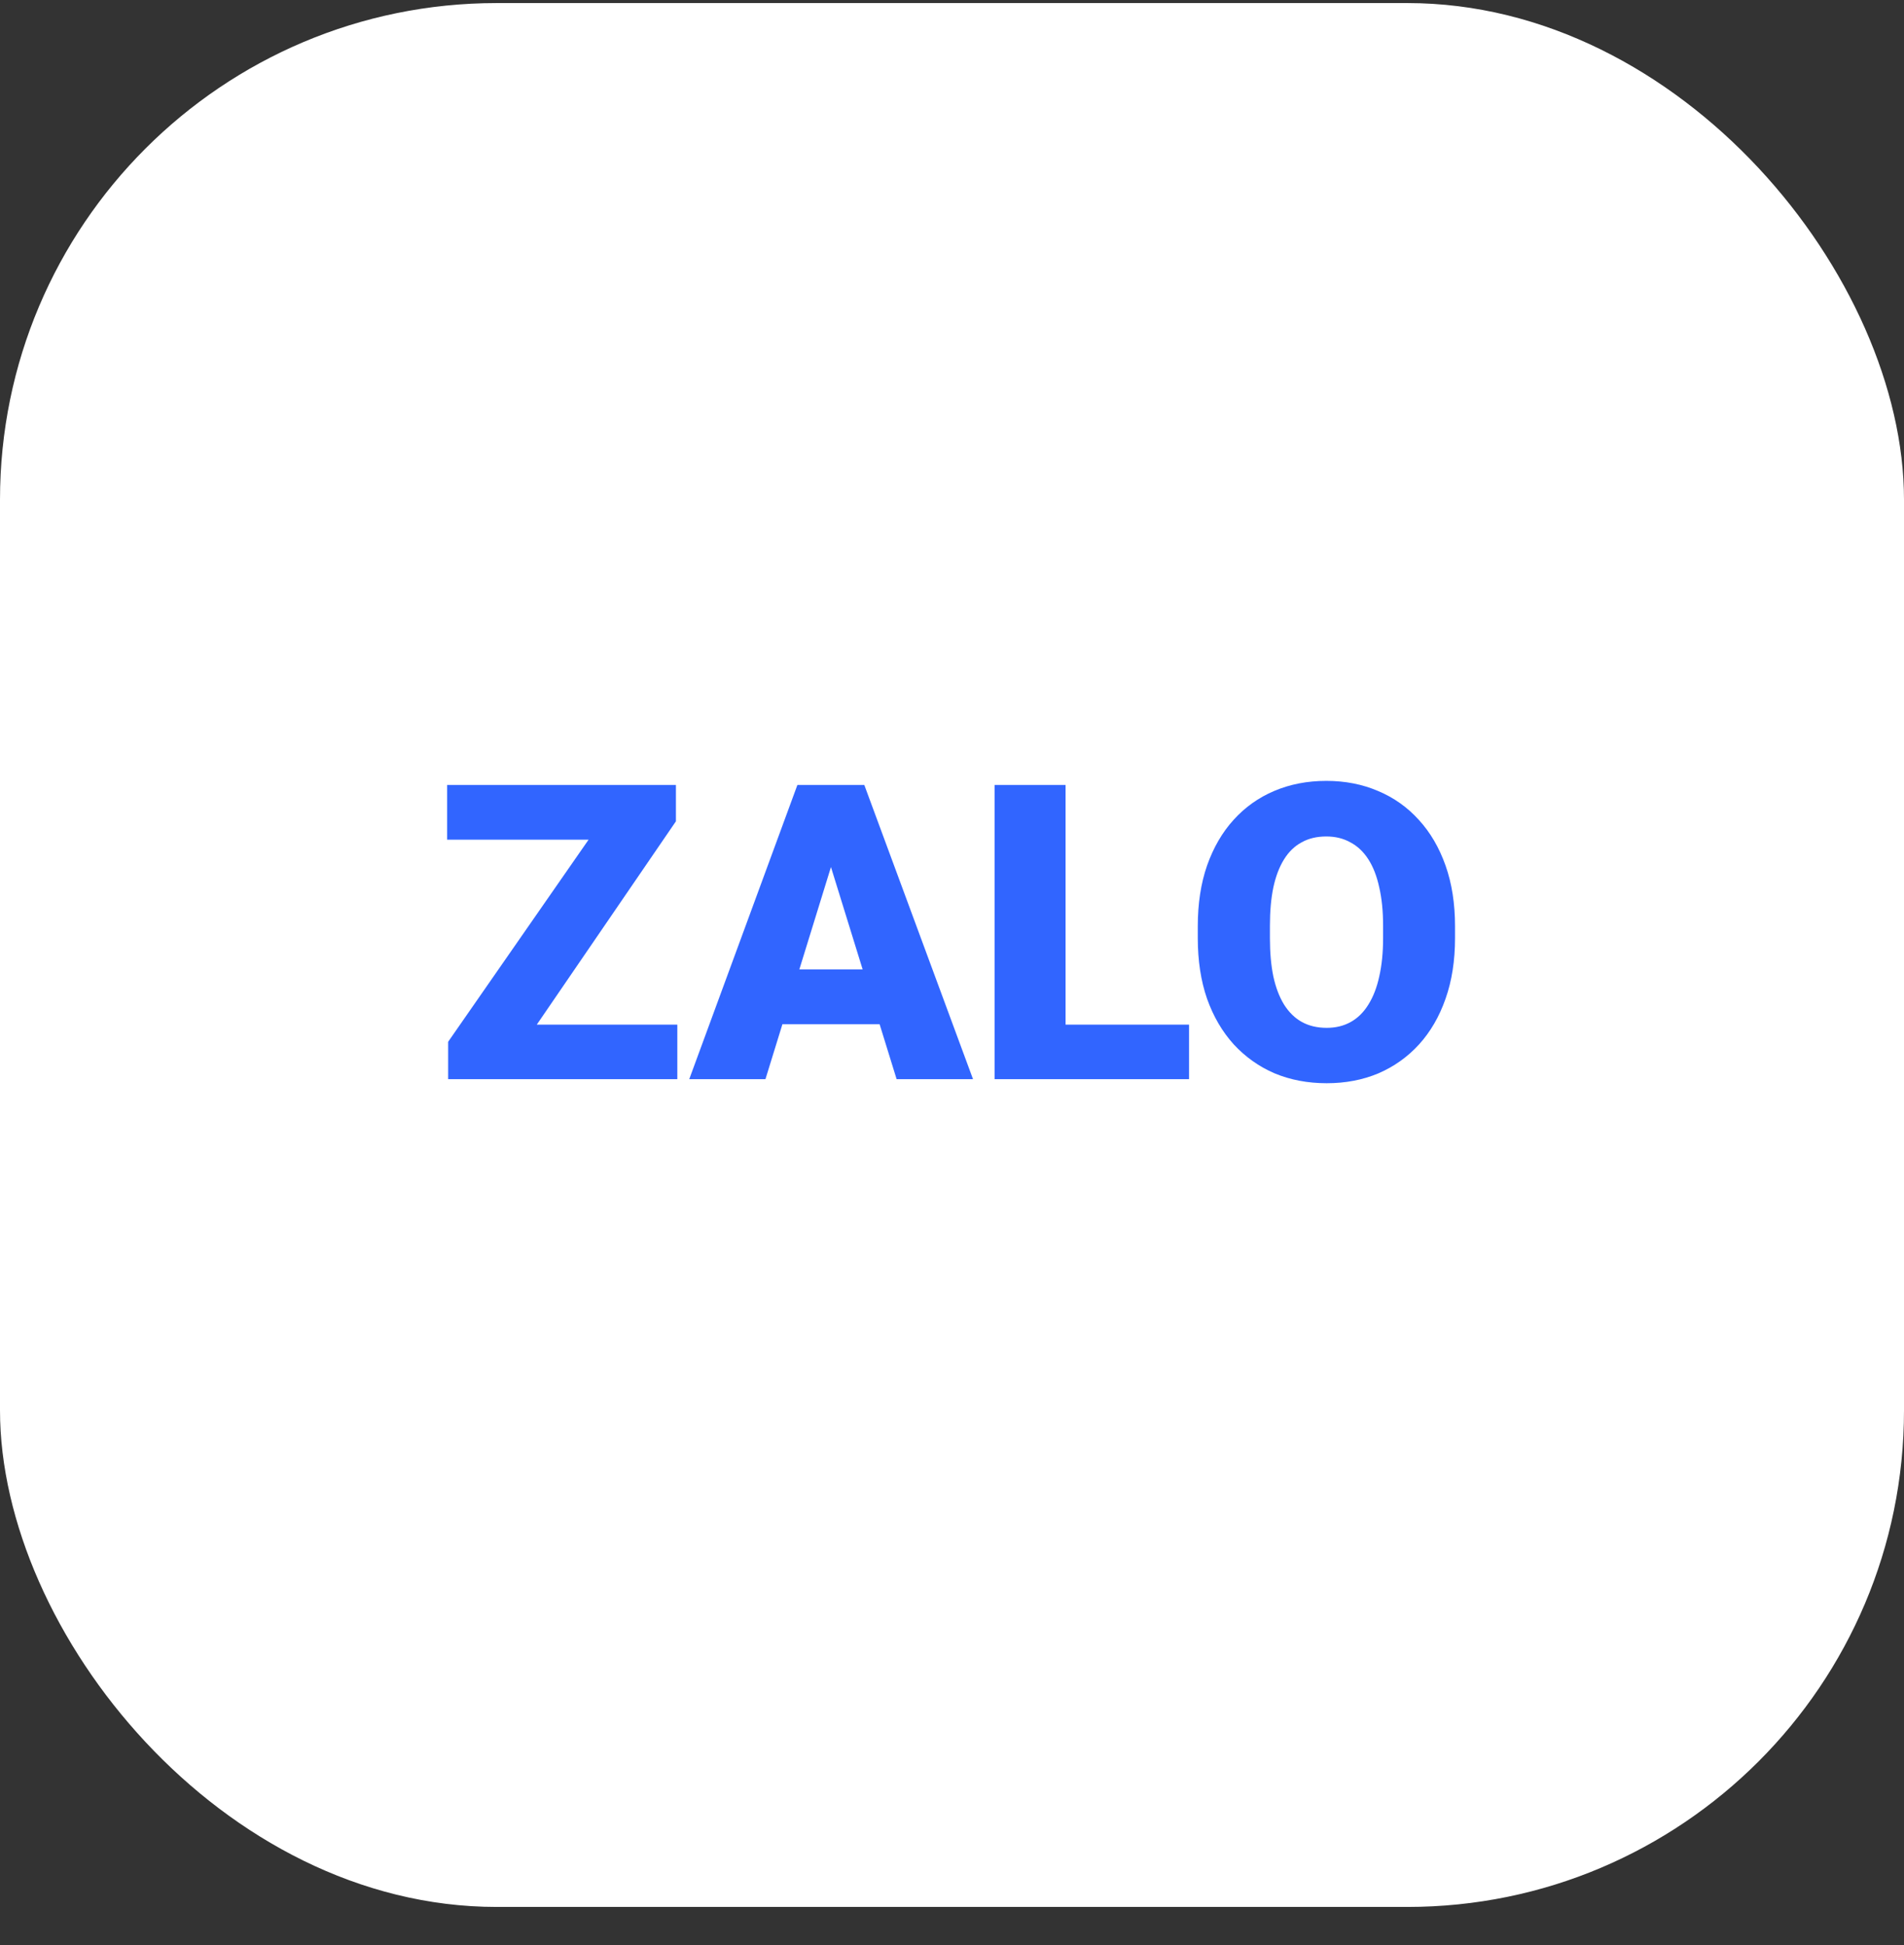<svg width="46" height="47" viewBox="0 0 46 47" fill="none" xmlns="http://www.w3.org/2000/svg">
<rect x="0" y="0" width="46" height="47" fill="#333333" stroke="none"/>
<rect y="0.074" width="46" height="46" rx="12" fill="white"/>
<path d="M16.364 24.756V26.074H11.218V24.756H16.364ZM16.33 19.844L12.067 26.074H10.827V25.171L15.139 18.965H16.33V19.844ZM15.778 18.965V20.288H10.803V18.965H15.778ZM20.227 20.459L18.493 26.074H16.652L19.265 18.965H20.432L20.227 20.459ZM21.662 26.074L19.924 20.459L19.699 18.965H20.881L23.508 26.074H21.662ZM21.594 23.423V24.746H17.946V23.423H21.594ZM28.727 24.756V26.074H25.134V24.756H28.727ZM25.744 18.965V26.074H24.03V18.965H25.744ZM35.153 22.378V22.666C35.153 23.21 35.077 23.698 34.924 24.131C34.774 24.561 34.561 24.928 34.284 25.234C34.008 25.537 33.68 25.77 33.303 25.933C32.925 26.092 32.508 26.172 32.053 26.172C31.594 26.172 31.174 26.092 30.793 25.933C30.415 25.77 30.087 25.537 29.807 25.234C29.53 24.928 29.315 24.561 29.162 24.131C29.012 23.698 28.938 23.21 28.938 22.666V22.378C28.938 21.834 29.012 21.346 29.162 20.913C29.315 20.48 29.528 20.112 29.802 19.81C30.078 19.504 30.406 19.271 30.783 19.111C31.164 18.949 31.584 18.867 32.043 18.867C32.499 18.867 32.915 18.949 33.293 19.111C33.674 19.271 34.003 19.504 34.279 19.81C34.556 20.112 34.771 20.48 34.924 20.913C35.077 21.346 35.153 21.834 35.153 22.378ZM33.415 22.666V22.368C33.415 22.017 33.384 21.707 33.322 21.44C33.264 21.17 33.176 20.944 33.059 20.762C32.941 20.579 32.797 20.443 32.624 20.352C32.455 20.257 32.261 20.21 32.043 20.21C31.815 20.21 31.616 20.257 31.447 20.352C31.278 20.443 31.136 20.579 31.023 20.762C30.909 20.944 30.822 21.17 30.764 21.44C30.708 21.707 30.681 22.017 30.681 22.368V22.666C30.681 23.014 30.708 23.324 30.764 23.594C30.822 23.861 30.909 24.087 31.023 24.273C31.14 24.458 31.283 24.598 31.452 24.692C31.625 24.787 31.825 24.834 32.053 24.834C32.271 24.834 32.465 24.787 32.634 24.692C32.803 24.598 32.945 24.458 33.059 24.273C33.176 24.087 33.264 23.861 33.322 23.594C33.384 23.324 33.415 23.014 33.415 22.666Z" fill="#3165FF"/>
</svg>
